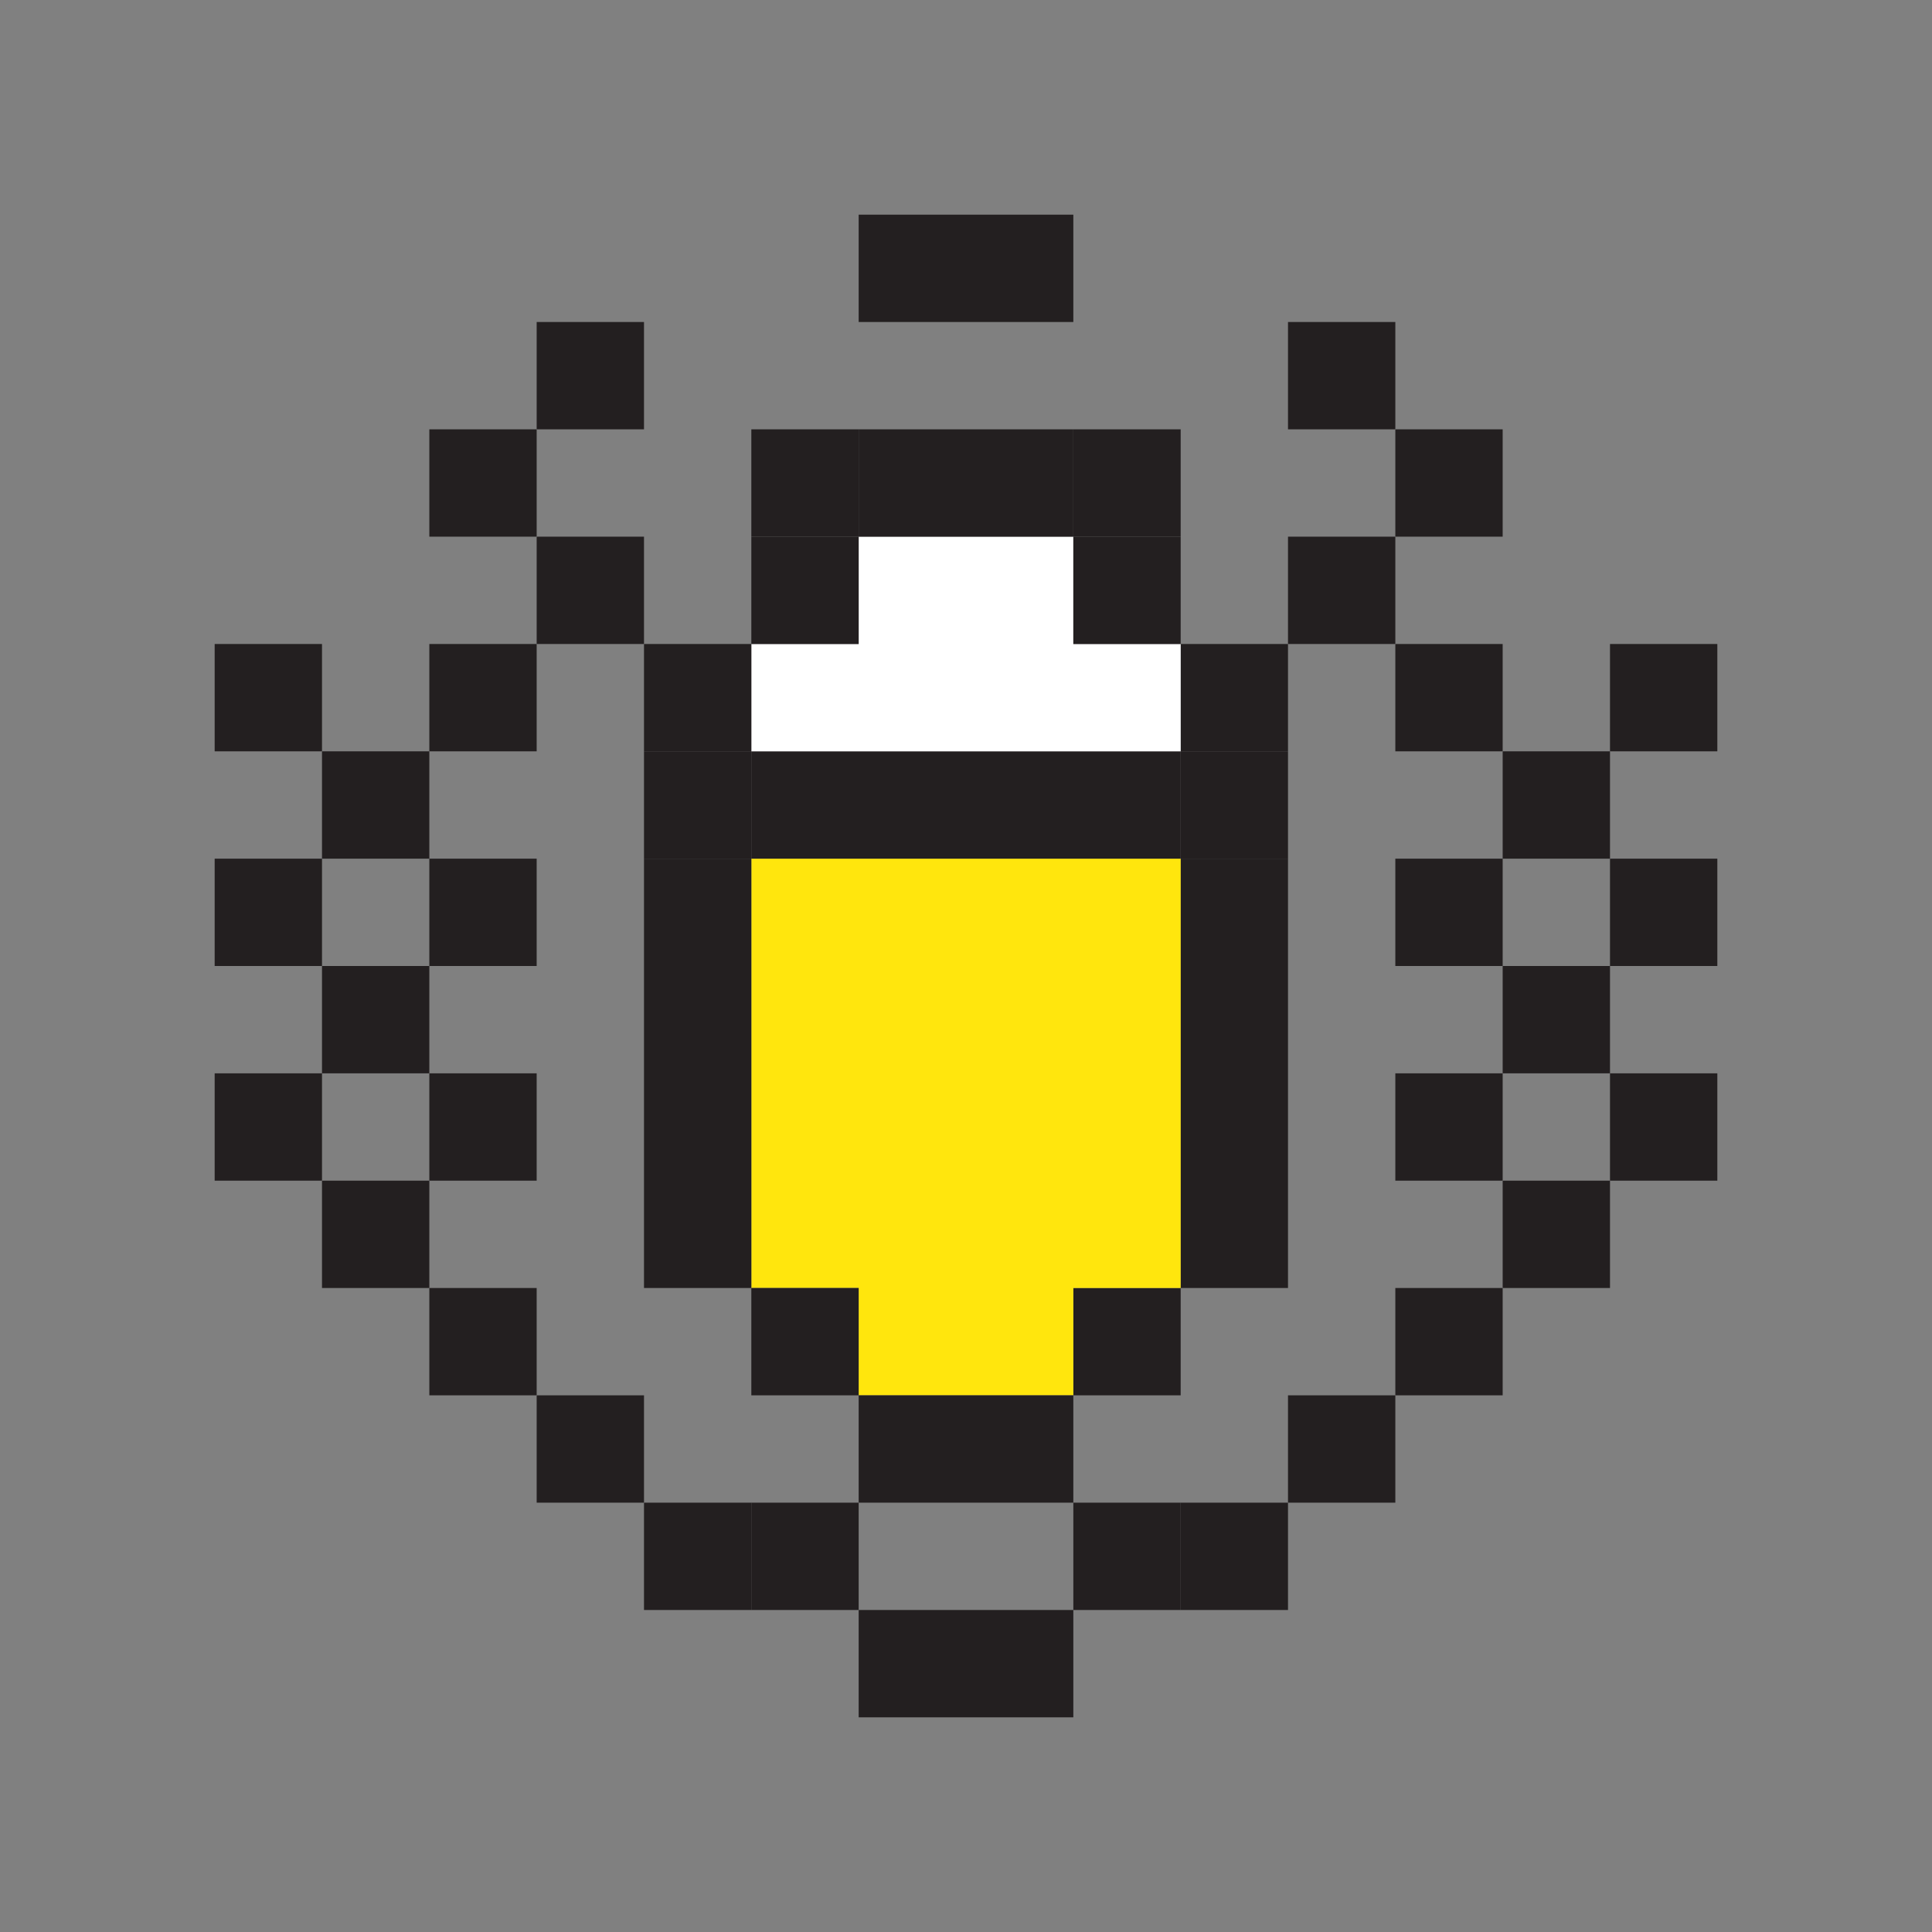 <?xml version="1.0" encoding="utf-8"?>
<!-- Generator: Adobe Illustrator 19.2.1, SVG Export Plug-In . SVG Version: 6.00 Build 0)  -->
<svg version="1.0" id="art" xmlns="http://www.w3.org/2000/svg" xmlns:xlink="http://www.w3.org/1999/xlink" x="0px" y="0px"
	 width="18px" height="18px" viewBox="0 0 18 18" enable-background="new 0 0 18 18" xml:space="preserve">
<rect x="0" y="0" width="18" height="18" fill="#808080" stroke="none"/>
<g id="check">
</g>
<g id="XMLID_31_">
	<g>
		<rect x="15" y="10" fill="#231F20" width="1" height="1"/>
		<rect x="15" y="8" fill="#231F20" width="1" height="1"/>
		<rect x="15" y="6" fill="#231F20" width="1" height="1"/>
		<rect x="14" y="11" fill="#231F20" width="1" height="1"/>
		<rect x="14" y="9" fill="#231F20" width="1" height="1"/>
		<rect x="14" y="7" fill="#231F20" width="1" height="1"/>
		<rect x="13" y="12" fill="#231F20" width="1" height="1"/>
		<rect x="13" y="10" fill="#231F20" width="1" height="1"/>
		<rect x="13" y="8" fill="#231F20" width="1" height="1"/>
		<rect x="13" y="6" fill="#231F20" width="1" height="1"/>
		<rect x="13" y="4" fill="#231F20" width="1" height="1"/>
		<rect x="12" y="13" fill="#231F20" width="1" height="1"/>
		<rect x="12" y="5" fill="#231F20" width="1" height="1"/>
		<rect x="12" y="3" fill="#231F20" width="1" height="1"/>
		<rect x="11" y="14" fill="#231F20" width="1" height="1"/>
		<rect x="11" y="7" fill="#231F20" width="1" height="1"/>
		<rect x="11" y="8" fill="#231F20" width="1" height="4"/>
		<rect x="11" y="6" fill="#231F20" width="1" height="1"/>
		<rect x="10" y="14" fill="#231F20" width="1" height="1"/>
		<rect x="10" y="12" fill="#231F20" width="1" height="1"/>
		<polygon fill="#FFE60D" points="11,8 11,12 10,12 10,13 9,13 8,13 8,12 7,12 7,8 		"/>
		<rect x="7" y="7" fill="#231F20" width="4" height="1"/>
		<polygon fill="#FFFFFF" points="11,6 11,7 7,7 7,6 8,6 8,5 10,5 10,6 		"/>
		<rect x="10" y="5" fill="#231F20" width="1" height="1"/>
		<rect x="10" y="4" fill="#231F20" width="1" height="1"/>
		<rect x="9" y="15" fill="#231F20" width="1" height="1"/>
		<rect x="9" y="13" fill="#231F20" width="1" height="1"/>
		<rect x="8" y="4" fill="#231F20" width="2" height="1"/>
		<rect x="8" y="2" fill="#231F20" width="2" height="1"/>
		<rect x="8" y="15" fill="#231F20" width="1" height="1"/>
		<rect x="8" y="13" fill="#231F20" width="1" height="1"/>
		<rect x="7" y="14" fill="#231F20" width="1" height="1"/>
		<rect x="7" y="12" fill="#231F20" width="1" height="1"/>
		<rect x="7" y="5" fill="#231F20" width="1" height="1"/>
		<rect x="7" y="4" fill="#231F20" width="1" height="1"/>
		<rect x="6" y="14" fill="#231F20" width="1" height="1"/>
		<rect x="6" y="8" fill="#231F20" width="1" height="4"/>
		<rect x="6" y="7" fill="#231F20" width="1" height="1"/>
		<rect x="6" y="6" fill="#231F20" width="1" height="1"/>
		<rect x="5" y="13" fill="#231F20" width="1" height="1"/>
		<rect x="5" y="5" fill="#231F20" width="1" height="1"/>
		<rect x="5" y="3" fill="#231F20" width="1" height="1"/>
		<rect x="4" y="12" fill="#231F20" width="1" height="1"/>
		<rect x="4" y="10" fill="#231F20" width="1" height="1"/>
		<rect x="4" y="8" fill="#231F20" width="1" height="1"/>
		<rect x="4" y="6" fill="#231F20" width="1" height="1"/>
		<rect x="4" y="4" fill="#231F20" width="1" height="1"/>
		<rect x="3" y="11" fill="#231F20" width="1" height="1"/>
		<rect x="3" y="9" fill="#231F20" width="1" height="1"/>
		<rect x="3" y="7" fill="#231F20" width="1" height="1"/>
		<rect x="2" y="10" fill="#231F20" width="1" height="1"/>
		<rect x="2" y="8" fill="#231F20" width="1" height="1"/>
		<rect x="2" y="6" fill="#231F20" width="1" height="1"/>
	</g>
</g>
</svg>
